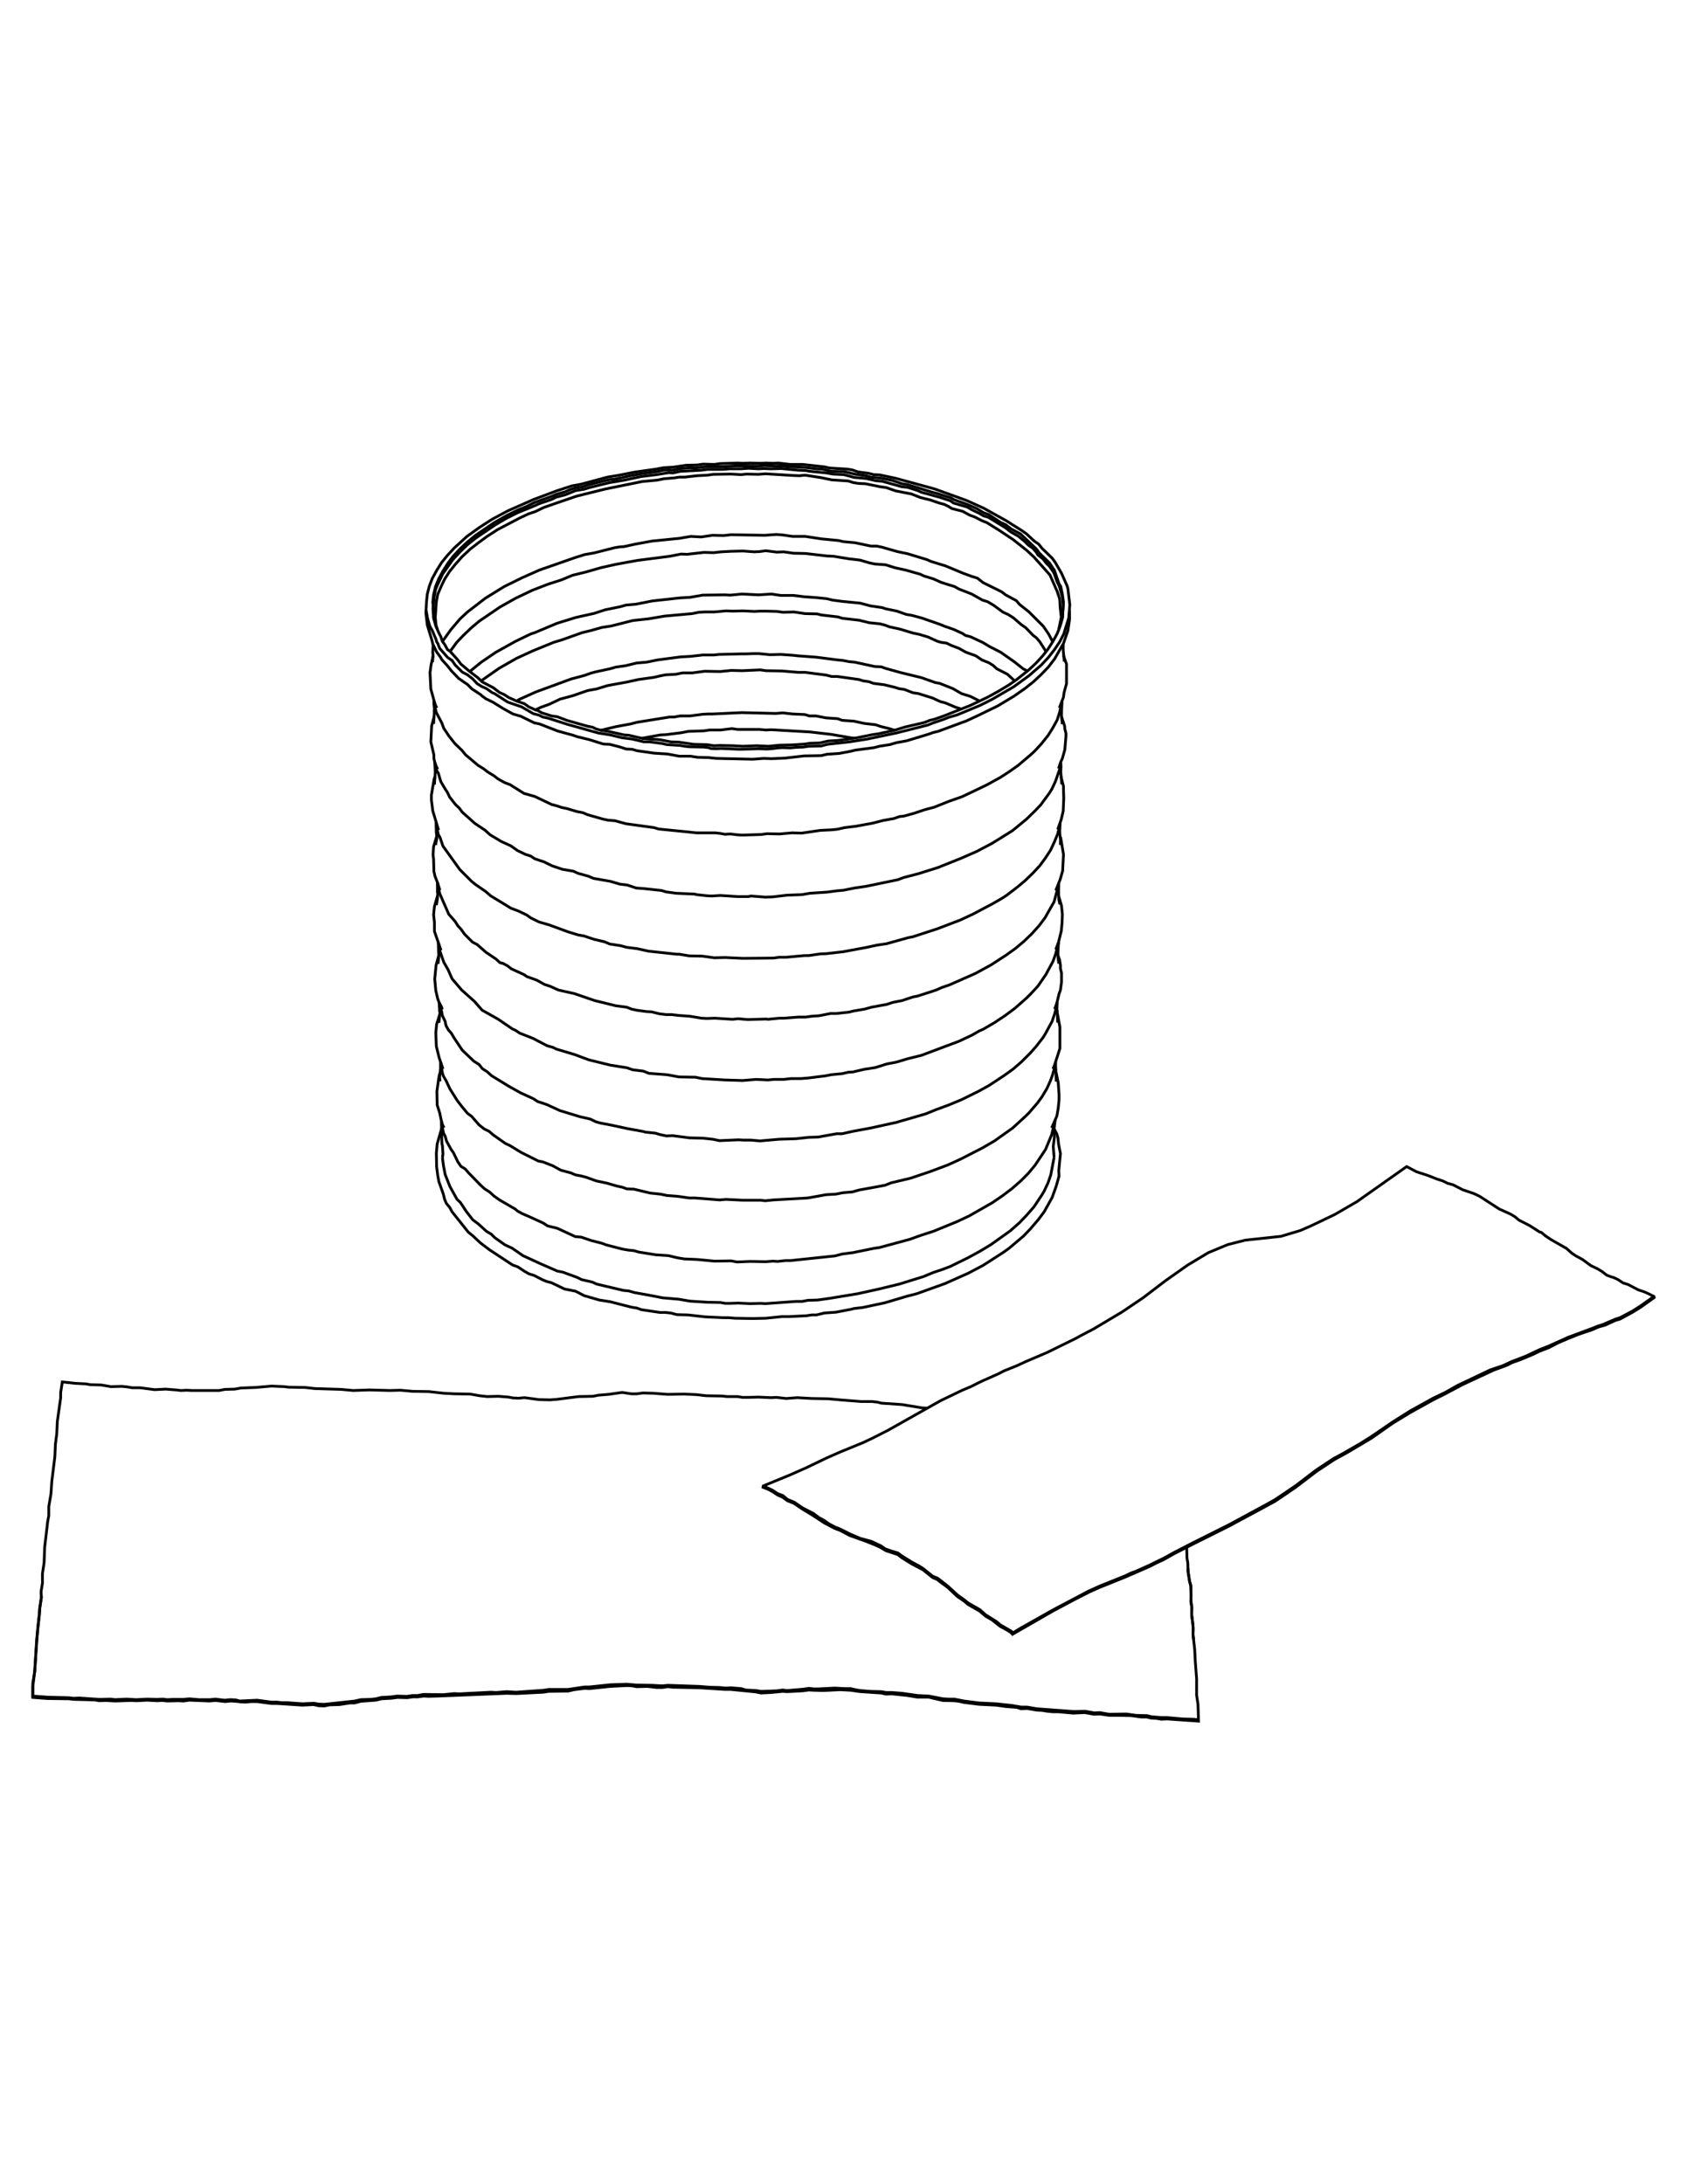 <?xml version="1.0" encoding="utf-8"?>
<!-- Generator: Adobe Illustrator 18.0.0, SVG Export Plug-In . SVG Version: 6.00 Build 0)  -->
<!DOCTYPE svg PUBLIC "-//W3C//DTD SVG 1.1//EN" "http://www.w3.org/Graphics/SVG/1.1/DTD/svg11.dtd">
<svg version="1.1" id="Layer_1" xmlns="http://www.w3.org/2000/svg" xmlns:xlink="http://www.w3.org/1999/xlink" x="0px" y="0px"
	 viewBox="0 0 612 792" enable-background="new 0 0 612 792" xml:space="preserve">
<polyline fill="none" stroke="#000000" stroke-miterlimit="10" points="11.9,615 17.3,615.4 25,615.6 26.7,615.8 28.7,615.7 
	36.1,616.2 40.1,616.1 41.8,616.3 45.9,616.1 49.4,616.3 53.4,616.1 57,616.2 59,616.1 60.6,616.3 62.7,616.2 66.5,616.2 68.7,616 
	72.1,616.3 76.1,616.3 78.1,616.1 81.5,616.5 83.6,616.3 85.5,616.4 87,616.8 93.3,616.5 98.5,617.2 100.5,617.2 102.3,617.4 
	104.2,617.4 109.8,617.8 113.8,617.6 115.5,617.9 117.6,618 128.7,616.8 130.9,616.3 134.4,616.2 136.3,616 138.3,615.5 
	141.9,615.3 144,615 147.6,615.1 149.7,614.8 151.5,614.8 153.6,614.4 160.8,614.5 164.8,614.1 166.5,614.2 178.1,613.6 
	179.9,613.7 183.8,613.4 187.2,613.6 197.1,612.9 199.1,612.6 206,612.6 212.1,611.7 213.8,611.7 221.4,610.9 227.4,610.7 
	230.9,611 236.6,611.1 240.2,611.3 242.3,611.1 253.8,611.5 257.4,611.8 261.3,611.9 263.1,612.1 265.2,612 268.9,612.3 
	270.5,612.8 274.3,613 276.1,613.3 281.8,613.1 283.9,612.8 285.6,613 291.4,612.5 293.5,612.2 295.1,612.4 296.9,612.4 
	302.8,612.1 306.6,612.3 308.7,612.3 310.3,612.7 312.1,613 315.8,613.3 319.7,613.4 321.5,613.7 323.5,613.7 327.3,614 
	332.9,614.8 336.9,615 342.2,616 344.1,616.1 346.2,616.1 349.7,616.8 355.2,617.5 361.4,617.8 367,618.4 370.5,619 372.6,619 
	376.1,619.6 389.5,620.6 393.6,620.5 397,621.1 399,621 402.4,621.6 408.6,621.5 412.2,622 416.1,622.1 417.7,622.5 421.4,622.8 
	423.4,622.8 429.1,623.3 432.9,623.4 434.9,623.6 "/>
<polyline fill="none" stroke="#000000" stroke-miterlimit="10" points="14.9,577.7 15,579.3 14.4,583.4 14.3,585.4 13.3,594.5 
	12.6,606.2 11.9,610.3 11.9,615.5 17.2,615.9 25,616 26.7,616.2 34.3,616.4 36,616.7 38.3,616.6 41.8,616.8 47.7,616.6 49.5,616.7 
	53.4,616.5 57,616.7 59,616.6 60.6,616.8 64.7,616.7 66.5,616.8 68.7,616.5 76,616.8 78.1,616.6 81.6,617 83.7,616.8 85.5,616.9 
	87.2,617.1 89,617.2 91.2,617 93.2,617 98.5,617.7 100.5,617.7 109.7,618.3 113.8,618.1 115.5,618.5 117.6,618.6 119.6,618.2 
	123.1,618.1 127,617.5 128.6,617.5 130.9,616.9 136.3,616.5 138.4,616 142,615.8 144.2,615.5 147.7,615.6 149.8,615.3 151.6,615.3 
	153.7,615 155.4,615.1 159.1,615 183.8,614 187.3,614.1 197.1,613.6 199,613.3 206.1,613.2 208.2,612.7 212.1,612.2 213.8,612.3 
	221.4,611.5 227.5,611.2 229.4,611.3 230.9,611.6 234.8,611.5 238.3,611.9 240.2,611.9 242.3,611.6 244.1,611.8 253.7,612 
	263.2,612.6 265.1,612.6 274.2,613.5 276.1,613.9 279.8,613.7 283.9,613.3 285.6,613.4 291.3,613.1 293.4,612.8 295.1,612.9 
	298.7,613 304.8,612.7 308.6,612.9 312.1,613.4 319.7,613.9 321.4,614.3 323.5,614.2 329.2,614.8 332.8,615.4 336.9,615.4 
	342,616.6 346.1,616.7 347.9,616.9 349.6,617.3 355.2,618 361.3,618.3 364.9,618.8 368.8,619.1 370.4,619.6 372.6,619.5 
	376.1,620.1 378.1,620.2 379.8,620.5 381.9,620.7 383.9,620.7 389.4,621.2 393.5,621 396.9,621.6 399,621.5 402.4,622 406.4,622 
	410.4,622.1 414,622.6 416,622.6 417.6,623 419.6,623.1 421.3,623.4 423.4,623.3 434.8,624.1 434.6,618 434.1,614.7 434.1,608.7 
	433.6,602.2 433.4,598.1 432.8,592.7 432.9,590.5 "/>
<polyline fill="none" stroke="#000000" stroke-miterlimit="10" points="433,594.5 432.8,592.7 432.8,589.2 432.3,585.7 432.4,582.9 
	432.1,581.1 432,575.2 431.6,573.6 431,570.1 430.9,566.7 430.6,564.9 430.5,561.1 "/>
<polyline fill="none" stroke="#000000" stroke-miterlimit="10" points="432.9,590.5 432.3,585.2 432.3,582.4 432,580.7 432.1,578.6 
	432,574.8 431.5,573.2 431,569.6 431,568.7 "/>
<polyline fill="none" stroke="#000000" stroke-miterlimit="10" points="336.4,510.6 334.5,510.5 327.2,509.3 319.8,508.8 
	318.2,508.4 316.3,508.2 312.3,508.2 304.8,507.6 300.4,507.2 294.6,507.1 289.2,506.8 285.2,507.1 281.7,506.7 279.7,506.8 
	275.2,506.6 271.2,506.7 269.3,506.7 267.6,506.4 263.7,506.4 261.9,506.2 256.2,506.1 252.7,505.7 248.2,505.5 242.2,505.6 
	237,505.2 233.2,505.1 231,505.4 229,505.4 225.7,504.9 220.8,505.6 217.1,505.9 215.1,506.3 209.9,506.4 202.1,507.4 199.5,507.6 
	195.5,507.5 190.3,506.8 188.1,507 186.1,506.9 184.5,506.6 180.8,506.3 176.7,506.4 174,506.1 170.6,505.5 164.8,505.4 161,505.2 
	155.6,504.6 149.7,504.5 145.3,504.1 141.4,504.2 134,504 128.1,504.2 123.8,503.8 114.2,503.5 110.7,503.1 104.8,503 103.1,502.8 
	98.5,502.6 92.7,503.1 87.4,503.3 85.2,503.7 81.6,503.8 79.5,504.2 69.6,504.2 67.7,504.1 65.6,504.2 63.9,504 60.1,503.7 
	56.1,503.9 50.8,503.2 47.9,503.2 46.2,502.9 44.3,502.7 40.2,502.8 36.7,502.2 32.8,502.1 31.1,501.8 27.2,501.6 22.6,501.1 
	22,505 22,506.9 20.8,515.4 20.6,519.8 20.1,523.7 19.9,528.2 18.8,537.1 18.5,541.6 17.7,546.3 17.7,549.6 17.3,551.7 16.2,561.1 
	16,566.6 15.4,570.6 15.4,574.1 14.9,577.1 15,579.3 14.4,583.1 "/>
<polyline fill="none" stroke="#000000" stroke-miterlimit="10" points="14.4,583.1 14.3,584.9 13.7,590.3 12.6,605.7 11.9,611.7 
	11.9,615.5 "/>
<polyline fill="none" stroke="#000000" stroke-miterlimit="10" points="276.9,538.8 280.3,540.4 282.1,541.6 284,542.3 285.7,543.7 
	288.1,544.7 291.2,546.8 295.1,548.8 297.1,550.3 298.8,551.2 300.8,552.6 302.9,553.7 304.7,554.4 308.3,556.2 312,557.8 
	316.1,558.9 319.7,560.6 321.1,561.6 323.3,562.4 325.7,563.1 327.2,564.2 330.9,566.5 333.2,567.7 334.8,568.7 338.3,571.5 
	340.2,572.3 343.9,575.2 347.4,578.4 349.8,580.1 351.3,581.3 355.5,583.7 357.5,585.5 361.5,588 362.9,589.2 366.9,591.5 
	367.4,592.1 "/>
<polyline fill="none" stroke="#000000" stroke-miterlimit="10" points="367.3,592.6 367.4,592.1 370.4,590.3 382.1,583.7 395,576.9 
	399,575.1 408.2,571.4 410.3,570.4 412.2,569.7 417.3,567.4 419.3,566.4 422.2,565 426,562.9 432.6,559.5 445.8,552.9 459.1,545.7 
	462.5,543.8 465.5,541.8 470.2,538.6 477.4,533.1 483.9,528.8 487.1,527.1 493.7,523.3 497.5,520.9 505.1,515.7 511.6,511.6 
	519.9,507 524.3,504.9 528.9,502.3 540.7,496.7 545.2,495.2 548.4,493.7 553.4,491.8 558.5,489.4 561.8,488.1 568.9,484.9 
	577.8,481.6 579.8,480.8 581.4,480.3 586.1,478.3 587.7,477.8 592.4,475.3 595.2,473.5 600,470.1 "/>
<polyline fill="none" stroke="#000000" stroke-miterlimit="10" points="584.8,463.1 582.9,462.4 581.1,461 579.4,460 577.1,458.9 
	574.1,456.7 571.7,455.4 570.2,454.4 568.3,452.7 562.7,449.5 560.6,448.1 559.2,446.9 558.5,446.7 554.9,444.4 551,442.4 
	549.6,441.2 547.9,440.2 543.9,438.4 536.8,433.8 534.7,432.8 530.6,431.4 527.1,429.6 525.2,429.1 523.4,428.2 521.5,427.6 
	517.9,426.2 513.9,424.9 510.3,423 492.3,435.7 484.2,440.4 475.4,444.6 471.7,446.2 464.7,448.3 451.7,449.7 445.4,451.3 
	438.4,454.2 430.9,458.7 422.8,464.4 414.8,470.5 407.1,475.7 396.7,481.9 392.1,484.3 390.1,485.4 379.9,490.4 372.4,493.6 
	368.7,495.3 364.2,497.1 362.3,498.1 356,500.9 352.2,502.8 349.1,504.1 341.2,507.9 322.2,518.6 316.5,521.5 313.1,523.1 
	304.8,526.5 299.8,528.7 292.3,532.3 286.4,534.9 276.9,538.8 276.8,539.3 278.6,540 280.3,540.9 282.1,542.1 283.9,542.9 
	285.7,544.2 288,545.1 291.1,547.2 294.9,549.5 299,552.2 302.8,554.2 304.7,554.9 308.3,556.8 314.2,558.9 317.7,560.3 
	319.6,561.2 321.4,562.3 325.7,563.7 327.1,564.8 330.8,567.1 334.8,569.2 338.3,572 340.1,572.8 340.8,573.4 343.8,575.6 
	347.3,578.9 349.8,580.6 351.2,581.8 355.4,584.2 357.5,586 359.9,587.4 362.8,589.7 365.2,591 366.8,592 367.3,592.6 382.1,584.1 
	390,579.9 395.3,577.2 398.9,575.6 408.1,571.9 417.3,567.9 419.2,566.9 422.2,565.5 425.9,563.4 432.6,560 445.8,553.4 459,546.3 
	462.5,544.4 467.1,541.3 470.3,539.1 477.5,533.6 484,529.3 488.9,526.6 497.5,521.5 505.2,516.1 511.6,512.2 519.9,507.6 
	524.3,505.4 530.5,502.1 541.9,496.8 545.2,495.6 547,494.9 548.3,494.2 551.6,493 556.4,491 558.4,490 561.8,488.7 565.5,486.8 
	568.8,485.4 572.8,483.8 577.8,482.1 579.8,481.2 582.3,480.5 586,478.8 587.7,478.3 592.3,475.8 595.2,474 600.1,470.5 600,470.1 
	598.4,469.3 596.7,468.5 594.3,467.7 590.7,465.8 588.8,465.2 587,464 585.3,463.2 584.8,463.1 "/>
<polyline fill="none" stroke="#000000" stroke-miterlimit="10" points="385,255.5 384.4,258.3 383.5,261.1 381.9,264 380.2,266.7 
	377.8,269.7 375.3,272.4 374,273.6 369.4,277.5 366.3,279.7 362.9,281.9 358,284.6 349,288.9 344.4,290.5 338.9,292.7 335.5,293.6 
	331.6,294.9 328,295.9 326.3,296.1 324.3,296.8 320.4,297.5 316.5,298.5 310.5,299.6 306.4,300.1 303.7,300.7 301.7,300.9 
	297.6,301.1 290.8,302.1 287.4,302 282.7,302.4 278.3,302.3 276.1,302.6 269.3,302.8 267.5,302.7 265,302.4 262.9,302.5 
	261.3,302.2 259.5,302 252.6,302 249.9,301.7 238.9,300.6 237.3,300.1 227.1,298.7 223.1,297.6 220.6,297.4 218.7,297 213.1,295.4 
	211.5,294.7 209.4,294.3 205.7,293.2 203.8,292.8 202,292.2 200.1,291.7 194,288.8 190.1,287.7 185,284.5 183.1,283.8 180.6,282.4 
	179.2,281.3 176.9,279.9 175.5,278.8 173.4,277.5 168.9,273.7 167.6,272.1 165,269.6 162.8,266.8 161,264.1 160.3,262.2 
	158.3,258.4 157.6,255.6 "/>
<polyline fill="none" stroke="#000000" stroke-miterlimit="10" points="382.4,407.8 381.5,411.5 379.3,416.8 375.5,422.5 
	373.1,425.4 370.2,428.3 367.1,431 363.8,433.5 360,436.1 351.6,440.9 347.1,443 338.8,446.4 333.9,448 330,449.4 318.9,452.4 
	317.3,452.6 309.5,454.2 305.6,454.7 302.9,455.4 286.7,457.1 284.9,457.1 282.1,457.4 280.4,457.3 277.8,457.5 272.2,457.4 
	267.4,457.6 265.2,457.2 259.2,457.3 253,456.7 248.3,456.5 245.8,456.1 242.5,455.3 237.9,455 231.7,454 230,453.5 228,453.3 
	225.7,452.9 219.9,451.4 218.3,450.8 214.4,449.8 210.9,448.6 208.7,448.4 202.2,445.4 198.6,444.5 197.1,443.5 192.3,441.3 
	189.3,440 187.7,439.1 186.9,438.4 181.2,435.1 179.1,433.6 177.7,432.3 175.7,431 174.3,429.7 170,425.3 168.8,423.9 167.2,422.9 
	166.1,421.3 164.5,418 163.6,416.7 162,413.8 161.5,412 160.9,410.9 160.3,407.8 "/>
<polyline fill="none" stroke="#000000" stroke-miterlimit="10" points="382.9,385.9 381.9,389.6 381.1,391.8 379.8,394.7 378,397.7 
	376.4,399.9 373.4,403.4 372.1,404.7 367.4,409 360.8,413.7 356.3,416.3 348.5,420.3 343.9,422.4 337.5,424.8 330.4,427.2 
	323.3,428.9 321,429.8 311.7,431.5 309.2,432.2 305.7,432.5 303.2,433 299.7,433.2 293,434.4 280.5,435.1 277.6,435.4 275.9,435.2 
	269.5,435.2 263.3,434.9 261.1,435.1 252.2,434.4 250.1,434.4 245.9,433.8 242,433.5 239.6,433 235.8,432.6 230,431.2 227.4,431.1 
	225.8,430.5 223.9,430.1 220.1,429 216.3,428.2 212.7,426.9 210.8,426.4 208.7,426 207.1,425.3 205.2,424.8 203.4,424.3 
	200.5,422.7 196.9,421.3 195.3,421 189.1,417.9 185,415.4 183.3,414.6 178.9,411.5 177.4,410.2 175.7,409.4 173.8,407.9 
	171.1,404.8 169.6,403.7 167.6,401.3 165.9,399.1 163.2,394.8 161.8,391.8 160.9,390.3 160.5,389.1 160,385.9 "/>
<polyline fill="none" stroke="#000000" stroke-miterlimit="10" points="383.4,364.3 382.7,367.3 381.7,370.3 379.2,374.9 
	378.4,376.2 376,379.3 373.8,381.8 370.7,384.9 367.6,387.6 364.4,389.9 358.8,393.6 354.8,395.8 348.7,398.8 344.1,400.7 
	339.5,402.4 335.8,403.9 325.1,407 315.5,409.1 309.5,410.2 305.5,411.1 303.5,411.1 296.8,412.3 293.4,412.4 288.8,412.9 
	282.6,413.1 275.7,413.7 272.3,413.4 269.6,413.4 267.9,413.3 261,413.6 258.6,413.1 254.9,412.7 250.2,412.6 244,411.8 
	241.8,411.9 239.4,411.4 237.8,410.9 234,410.5 233.5,410.3 227.9,409.3 221.9,408 217.7,407.2 216,406.7 214.2,405.8 210.3,404.9 
	203.1,402.7 198.3,400.5 195,399.4 193.5,398.4 188.9,396.3 184.6,393.9 178.4,390.1 176.7,388.6 175,387.5 173.8,386 171.9,384.8 
	167.7,380.8 164.7,376.3 163.7,374.6 162.7,373.5 161.8,371.9 161.5,370.4 160.5,368.3 159.7,364.4 "/>
<polyline fill="none" stroke="#000000" stroke-miterlimit="10" points="383.7,342.9 383,345.8 382,348.6 379.4,353.4 376.5,357.6 
	373.9,360.4 372.5,361.8 368.2,365.6 364.7,368.2 360.8,370.8 356.7,373.2 355.3,373.8 352.5,375.4 347.8,377.6 334.2,382.7 
	329.3,383.9 325.3,385.1 321.7,385.8 317.6,387.1 313.7,387.7 309.4,388.7 307.7,388.8 305.6,389.3 301.5,389.7 299.5,390.1 
	293.1,390.9 290.5,391.1 287,391.1 284.3,391.4 280.7,391.4 278.6,391.6 274.3,391.4 269.4,391.8 262.9,391.6 254.7,391.1 
	252.3,390.6 246.3,390.5 242,389.7 235.4,389.2 233.4,388.4 229.5,387.9 227.5,387.2 221.3,386.2 213.6,384.3 208.5,382.4 
	201.8,380.4 200.6,379.8 198.5,379.2 193.3,376.5 188.5,374.6 187,373.6 185.9,373.1 180.6,369.5 174.9,366.3 172.1,363.1 
	167.5,359 164,354.9 162.6,351.7 161,348.9 159.6,344.9 159.2,343 "/>
<polyline fill="none" stroke="#000000" stroke-miterlimit="10" points="383.9,321.4 382.4,327 379.1,332.8 377,335.6 374.4,338.5 
	371.5,341.3 368.4,343.9 364.9,346.4 359.5,349.9 353.8,353 344.5,357.1 341.6,358.1 339.6,359 332.8,361.2 331.2,361.5 
	327.3,362.8 323.8,363.5 321.7,364.2 316.2,365.2 313.7,365.9 309.6,366.6 308,367 303.4,367.5 301.3,367.5 297.2,368.3 
	294.4,368.5 292.3,368.8 289.6,368.8 284.4,369.2 282.7,369.2 278.6,369.6 277.9,369.5 271.3,369.7 267.8,369.4 265.7,369.6 
	259.4,369.2 256.4,369.3 254.5,369.2 250.3,368.5 246.2,368.2 243.7,367.9 241.6,367.9 239.2,367.6 236.4,366.9 234.5,366.8 
	230.9,366.3 229.1,365.9 227.3,365.2 223.4,364.7 215.7,362.8 208.4,360.3 202.6,359 199.5,357.6 197.6,357 194.7,355.4 
	191.1,354.1 190.1,353.4 185.5,351.3 184.1,350.2 182.4,349.3 181.4,349.1 180,347.8 176.3,345.3 173.1,342.5 171.4,341.6 
	168.5,338.7 167.3,337 166.1,335.7 165.1,334.1 162.8,331.5 159.6,324.2 158.8,321.3 "/>
<polyline fill="none" stroke="#000000" stroke-miterlimit="10" points="384.4,299.5 383.7,302.4 382.5,305.3 381.1,308.3 
	379.2,311.2 377.2,313.9 374.7,316.6 371.9,319.3 368.9,321.8 365.1,324.7 363.4,325.8 359.9,327.8 353.1,331.4 348.4,333.6 
	340,336.8 331.1,339.7 329.5,340 321.6,342.2 318.2,342.7 314,343.6 305.9,345.1 299.8,345.8 297.5,345.9 293.4,346.5 291.8,346.5 
	285.2,347.1 282.7,347.1 280.6,347.4 269.4,347.5 263,347.2 259.1,347.3 254.8,346.7 250,346.6 246.4,346 245.5,346 235.3,344.9 
	231.2,344 227.3,343.5 225.1,342.9 221.2,342.3 219.3,341.5 215.5,340.6 211.9,339.4 209.7,339 206.1,337.9 199.3,335.4 
	195.5,334.3 192.5,332.8 191.1,331.8 188.2,330.4 185.3,329.3 183.7,328.3 178.1,324.9 176.1,323.2 172.6,320.8 171.1,319.6 
	166.8,315.3 160.7,306.8 159.6,303.6 159,302.6 158.4,299.6 "/>
<polyline fill="none" stroke="#000000" stroke-miterlimit="10" points="384.7,277.6 384.3,279.3 382.9,283.3 381.6,286.1 
	380.6,287.7 377.5,291.9 375.2,294.3 372.3,297.1 367.3,301.2 359.9,305.8 354.4,308.7 348.7,311.2 340.2,314.6 333.2,316.8 
	327.8,318.2 325.7,319 314.1,321.4 310,322 306,322.8 303.7,323 299.9,323.5 293.8,323.9 290.9,324.4 285.5,324.6 280.4,325.2 
	277.7,325.3 272.5,324.9 271.4,325.1 267.6,325.1 261.3,324.7 258.2,324.9 256.4,324.8 252.7,324.4 252,324.2 245.3,323.9 
	241.6,323.4 240,322.9 233.5,322.2 230.8,322 227.5,320.9 224.9,320.6 221.5,319.6 215.3,318.5 213.4,317.7 209.8,316.7 208,315.9 
	204,315.2 200.4,314 197.3,312.5 194,311.4 192.5,310.4 190.6,309.8 187.7,308.4 185.3,306.7 181.8,305.1 177.8,302.7 175.9,301 
	172.3,298.6 167.7,294.5 166.6,293 165.3,291.8 163.1,289 162.3,287.3 161.5,286.1 159.9,283.4 159,280.3 158.6,279.8 157.9,277.7 
	"/>
<polyline fill="none" stroke="#000000" stroke-miterlimit="10" points="379.5,236.3 377.2,232.7 376,231.3 374.7,230.3 372.1,227.6 
	370.5,226.5 367.6,224 365.7,222.8 363.9,222 360.5,219.5 358.3,218.2 356.4,217.6 352.5,215.4 347.9,213.6 346.3,212.7 
	341.5,211.2 338.6,209.9 335.3,208.9 333.8,208.2 328.5,206.7 324.8,205.9 321.3,204.8 317.3,204.5 315.4,204.1 312,203.1 
	307.8,202.6 302.3,201.7 300,201.6 292.2,200.7 287.8,200.6 284.3,200.1 281.8,200.2 277.8,199.7 275.6,200 273.6,200.1 
	269.6,199.8 265.3,199.9 261.5,200.1 258.9,200.4 255.4,200.3 249.2,201 247.1,200.9 243,201.7 231.3,203.2 223.6,204.6 
	218.2,205.8 212.6,207.4 207.7,208.6 203.6,210.3 198.9,211.8 193.2,214 187.1,216.9 181.4,220.1 173.9,225.2 170.8,227.8 
	168,230.5 165.7,232.9 163.3,236.2 "/>
<polyline fill="none" stroke="#000000" stroke-miterlimit="10" points="348.7,257.1 346.8,256.5 343,254.9 341.1,254.4 338.3,253.1 
	333.2,251.5 331.2,251.2 328.1,250 326.1,249.7 324.5,249.2 320.8,248.3 316.9,247.8 315.3,247.2 313.2,246.9 311.6,246.4 
	303.8,245.3 301.7,245.3 299.8,244.8 292.1,243.8 289.6,243.8 283.7,243.3 277.9,243.2 275.8,242.9 271.4,243.1 269.3,243.2 
	265.3,243.1 261.3,243.5 255.6,243.4 251.2,244 247.6,244 245.1,244.5 241.4,244.7 239.4,245.1 237.3,245.6 231.6,246.4 
	227.5,247.3 220.4,248.6 216.5,249.8 213.2,250.4 207.7,252.3 203.2,253.5 199.2,255.4 196.4,256.4 194.2,257.4 "/>
<polyline fill="none" stroke="#000000" stroke-miterlimit="10" points="368.1,246.9 365.5,244.5 361.6,242.5 360.3,241.3 
	358.7,240.3 356.2,239.3 354,237.8 350.4,236.5 347.9,235.1 345,234 343.4,233.2 341.3,232.9 340,232.5 336.7,231 333.4,230 
	331.4,229.6 326.4,228.1 322.7,227.3 321.1,226.7 319.2,226.2 315.3,225.8 311.7,224.9 305.6,224.2 304,223.7 298,223 296.4,222.6 
	292,222.5 288,221.9 284,222 281.8,221.7 278.1,221.6 275.7,221.6 273.6,221.7 269.6,221.5 265.8,221.6 263.5,221.5 259,221.9 
	255.6,221.9 253.6,222 251.1,222.5 241.1,223.4 235.2,224.4 229.6,225 221.7,227 218.4,227.5 216.6,228 214.5,228.6 211.2,229.4 
	203.9,232 200.9,232.9 193.3,236 187.4,238.7 181.1,242.3 174.5,246.9 "/>
<polyline fill="none" stroke="#000000" stroke-miterlimit="10" points="309.7,267.7 301.6,266.3 293.8,265.4 279.8,264.6 
	277.8,264.7 275.6,264.5 267.6,264.5 265.5,264.2 261.4,264.7 257.4,264.7 255.4,265 249.7,265.2 247.1,265.7 241.5,266.4 
	239.5,266.5 232.9,267.7 "/>
<polyline fill="none" stroke="#000000" stroke-miterlimit="10" points="385.6,221.3 385.5,223.9 384.6,227 383.5,229.8 381.9,232.7 
	380.1,235.5 378.1,238 375.7,240.6 373,243.1 368.7,246.5 366.1,248.3 362.3,250.6 358.3,252.8 352,255.8 342.4,259.6 339,260.8 
	337.3,261.2 335.3,262 328.4,263.6 324.5,264.8 318.5,266.1 316.4,266.4 311,267.5 303.9,268.5 300.4,268.7 297.4,269.4 
	293.9,269.5 291.9,269.8 287.3,270.1 282.8,270.2 278.8,270.6 274.4,270.4 269.4,270.6 265.9,270.4 261.1,270.3 259,270.4 
	256.5,270 251.7,269.9 246.3,269.1 243.4,269 239.2,268.2 233.2,267.8 228.1,266.6 226.5,266.5 221.1,265.3 218,264.8 216.2,264.3 
	215,263.7 213,263.3 205.6,261.2 202.2,259.9 200.1,259.6 196.6,258.5 195,257.6 194.2,257.4 191.8,256.3 190.3,255.2 187.4,254.2 
	184.5,252.9 183,251.9 181.2,251.1 179,249.4 175,247.3 173.3,245.7 170.4,243.5 167.2,240.8 166,239.2 163.3,236.2 162.3,235.5 
	161.4,233.8 160.5,232.6 159.9,230.8 159.3,229.7 158.1,227 157.6,225.2 157.3,224.2 157.1,221.1 "/>
<polyline fill="none" stroke="#000000" stroke-miterlimit="10" points="154.6,221.4 155.1,224.2 155.9,227 156.8,228.6 158.2,231.9 
	158.4,232.7 158.8,233.3 159.5,235.1 162.4,238.4 164,239.5 165.1,241.1 167.7,243.7 169.6,244.7 171.4,246.1 173.1,247.9 
	174.7,248.9 176.5,249.7 178.6,251.2 179.4,251.5 184.2,254.6 189.2,256.3 193.5,258.8 195.5,259.3 196.9,260 198.8,260.4 
	206,262.7 217.1,265.8 221.5,266.5 225.6,267.5 229.4,268 233.6,269 235.7,269 240.2,269.6 241.9,270 246.7,270.3 248.4,270.6 
	250.3,270.8 255.3,270.9 257.1,271.1 257.8,271.4 259.7,271.5 261.7,271.4 268.4,271.7 275.3,271.5 278.1,271.6 279.9,271.5 
	282.1,271.2 284,271.1 286.7,271.2 288.7,271 291.4,270.9 293.4,270.6 297.9,270.5 300.1,269.9 308.2,269 314.6,268 325.1,265.8 
	336.6,262.9 338.6,262.1 342.2,260.9 344.2,260.1 347.3,259.2 355.5,255.8 359.9,253.6 367.8,249 373.3,245 377.8,241.1 
	380.4,238.3 382.5,235.6 384.4,232.8 385.9,229.9 387.7,224.1 388.1,219.3 387.4,213.4 387.1,212.4 385.1,207.9 382.8,203.9 
	381.7,202.4 378,198.8 376.8,197.3 375.2,196.2 372.4,193.6 370.7,192.4 365,188.8 356.9,184.3 350.7,181.5 339.1,177.3 
	324.8,173.4 319.1,172.2 317,172.1 315,171.6 311.2,171.1 309.2,170.4 307.4,170.1 300.9,169.7 299.2,169.3 291.2,168.4 
	286.6,168.4 282.4,167.9 280.4,168 277.9,167.9 275.8,168 272.1,167.9 269.4,168 267.7,167.9 261.2,168.1 259.2,168.4 255,168.3 
	253,168.6 248.9,168.7 244.2,169.4 240.7,169.6 238,170.1 230.2,171.2 224.1,172.4 220.4,173 210.7,175.6 207.4,176.2 201.9,178 
	193.6,181.1 184.3,185.2 178.5,188.3 174,191.2 169.4,194.5 164.9,198.6 162.3,201.4 160.2,204 158.5,206.7 156.8,209.8 
	155.7,212.7 155,215.5 154.7,218.4 154.5,222.3 155,226.6 156.7,232.2 157,233.5 158.4,236.4 159.8,238.3 160.3,239.2 162.3,241.4 
	163.8,243.3 166.4,246 169.6,248.2 171.2,249.8 174.4,251.9 174.8,252.3 176.3,253.4 178.8,254.6 182.5,256.9 186.1,258.9 
	188.9,259.7 193.8,262.1 195.7,262.5 202.4,265.1 207.9,266.6 209.3,267.1 213.8,268.2 218.9,269.8 221.2,269.9 224.7,270.8 
	227.2,271.6 229.3,271.7 231,272.2 237.3,273.1 242.1,273.4 246.4,274.2 250.5,274.2 253.1,274.6 257,274.7 259.8,275 273.1,275.3 
	277.1,275 279.9,275.1 284.7,274.9 291.7,274.1 297.9,274 300,273.5 304.4,273.2 308.2,272.5 310.3,272 317.1,271.1 319,270.6 
	322.8,270 325.2,269.3 329,268.6 336.6,266.3 338.6,265.6 340.3,265.2 350.6,261.4 354.9,259.4 361.9,256 367.9,252.4 371.9,249.6 
	374.8,247.3 377.6,244.7 380.3,241.9 382.6,238.9 385.8,233.3 387.4,228.7 388,224.7 388,221.3 "/>
<polyline fill="none" stroke="#000000" stroke-miterlimit="10" points="157.1,221.1 157.1,219.2 157,218.4 157.3,215.6 158,212.7 
	159.2,209.8 160.8,206.9 162.5,204.2 164.3,201.8 166.9,199 169.6,196.5 172.4,194.2 179.3,189.5 183.7,187 187.7,185 190.9,183.7 
	193.9,182.2 200.1,180 201.7,179.3 205.1,178.3 206.9,177.5 208.8,176.9 211.4,176.5 213.8,175.7 219.4,174.3 221.2,173.9 
	222.8,173.8 228.7,172.5 232.5,171.8 238.3,171 240.7,170.5 242.6,170.4 244.1,170.5 246.8,169.9 250.4,169.6 252.1,169.7 
	256.6,169.2 262.5,169.2 267,168.9 275.1,169 277.1,168.8 281.5,169 283.5,168.9 285.8,169.2 292.1,169.5 296.2,170 298.2,170.1 
	301.6,170.9 306.2,171 310,171.9 314.1,172.5 315.8,173 319.8,173.4 323.7,174.2 327.2,175.4 329.1,175.7 333.1,176.9 337.9,178.4 
	339.8,178.9 344.9,180.5 346.1,181.2 350.9,182.9 354.3,184.4 356.8,185.9 358.7,186.6 363.1,189.5 364.9,190.3 366.8,191.8 
	370.2,193.6 376,199.1 377.1,200.6 380.7,204.1 382.5,206.8 384.2,211.7 384.8,212.6 385.4,215.5 385.8,218.3 385.6,221.3 "/>
<polyline fill="none" stroke="#000000" stroke-miterlimit="10" points="382.4,419.7 381.2,426 380.2,428.9 378.8,431.9 377.9,433.4 
	375.1,437.6 372.3,440.8 369.8,443.4 366.5,446.3 359.5,451.3 355.5,453.7 351.3,456 344.8,459.2 341.9,460.3 338.6,461.4 
	335,462.9 326.3,465.6 318.9,467.4 311.2,469.1 300.9,470.8 296.6,471.4 293.1,471.5 291,471.9 288.8,471.9 277.7,472.7 
	275.9,472.6 272.1,472.7 267.8,472.5 265,472.6 263.1,472.6 261.4,472.3 256.7,472.2 250.3,471.8 246.2,471.1 240.4,470.6 
	236.3,469.8 230.2,468.7 228.1,468.1 226.1,467.9 216.4,465.6 214.9,464.9 211,464 209.4,463.2 204.2,461.3 202.2,460.9 196,458.2 
	189.7,455.3 185.8,452.6 183.2,451.4 179.5,448.8 178.2,447.5 176.5,446.5 173.4,443.7 171.5,442.3 169.1,439.2 167,436 
	165.8,434.9 163.2,430.2 161.5,425.9 160.9,422.8 160.5,419.8 "/>
<polyline fill="none" stroke="#000000" stroke-miterlimit="10" points="157.4,254 157.4,255.2 157.6,257 157.5,258.1 "/>
<line fill="none" stroke="#000000" stroke-miterlimit="10" x1="157.6" y1="257.8" x2="157.3" y2="262.5"/>
<polyline fill="none" stroke="#000000" stroke-miterlimit="10" points="385.4,262.6 385.1,259.9 385.1,257.9 "/>
<line fill="none" stroke="#000000" stroke-miterlimit="10" x1="385.1" y1="258.1" x2="385.3" y2="254"/>
<polyline fill="none" stroke="#000000" stroke-miterlimit="10" points="160.2,409.2 158.6,414.8 158.3,418.2 158.4,423.1 
	158.8,426.2 159.2,428.4 160.8,432.9 161.3,434.9 161.9,436.3 163.2,437.9 164,439.4 169.9,446.8 171.4,448 174.3,450.7 
	177.6,453.2 185.2,458.2 186,458.7 187.9,459.4 190.3,461 191.9,461.9 193.8,462.5 196.7,464 198.4,464.7 200,465.1 204.8,467.4 
	208.8,468.2 211.9,469.8 217.4,471.4 221.3,472 229.1,474 231,474.3 232.7,474.9 239.4,475.9 241.4,475.9 243.3,476.1 245.6,476.7 
	249.6,476.8 255.8,477.5 262.2,477.8 264.3,477.8 266.7,478 273.1,478.1 277.8,478 283.7,477.4 286.3,477.4 292.5,477.1 
	294.5,476.8 296.2,476.8 299.1,476.1 303.3,475.8 309,474.7 309.7,474.5 313,474.1 321,472.4 329.1,470 332.6,469.1 342.9,465.4 
	351.2,461.7 356.7,458.8 358.4,457.7 364,454.1 366.1,452.6 371.3,448.2 373.8,445.6 376.7,442.2 378.8,439.4 381.7,434.2 
	383.2,430 384.2,426.4 384.1,424.5 384.7,418.3 384,414.7 383.8,412.7 383.4,411.2 382.4,409.3 "/>
<polyline fill="none" stroke="#000000" stroke-miterlimit="10" points="386.1,239.9 385.7,235.8 385.7,233.7 "/>
<polyline fill="none" stroke="#000000" stroke-miterlimit="10" points="382.4,419.7 382.1,415.7 382.5,412.5 382.4,409.3 382.8,406 
	"/>
<line fill="none" stroke="#000000" stroke-miterlimit="10" x1="383.2" y1="392.2" x2="383" y2="387.7"/>
<line fill="none" stroke="#000000" stroke-miterlimit="10" x1="383" y1="388" x2="382.9" y2="385"/>
<line fill="none" stroke="#000000" stroke-miterlimit="10" x1="383.7" y1="370.8" x2="383.5" y2="366.2"/>
<line fill="none" stroke="#000000" stroke-miterlimit="10" x1="383.4" y1="366.6" x2="383.5" y2="363.4"/>
<polyline fill="none" stroke="#000000" stroke-miterlimit="10" points="384.1,349.4 383.8,347 383.8,344.9 "/>
<line fill="none" stroke="#000000" stroke-miterlimit="10" x1="383.8" y1="345.1" x2="384" y2="341.7"/>
<polyline fill="none" stroke="#000000" stroke-miterlimit="10" points="384.5,327.9 384.1,326.1 384,323.4 "/>
<line fill="none" stroke="#000000" stroke-miterlimit="10" x1="384" y1="323.7" x2="384.1" y2="320.1"/>
<polyline fill="none" stroke="#000000" stroke-miterlimit="10" points="384.7,306.4 384.7,304.3 384.4,301.7 "/>
<line fill="none" stroke="#000000" stroke-miterlimit="10" x1="384.4" y1="302" x2="384.6" y2="298.2"/>
<line fill="none" stroke="#000000" stroke-miterlimit="10" x1="385.2" y1="284.4" x2="384.8" y2="279.8"/>
<polyline fill="none" stroke="#000000" stroke-miterlimit="10" points="384.8,280.1 384.9,277.9 384.8,276.3 "/>
<polyline fill="none" stroke="#000000" stroke-miterlimit="10" points="157.1,233.8 157,236.6 157.1,237.7 156.9,240.1 "/>
<polyline fill="none" stroke="#000000" stroke-miterlimit="10" points="160.1,406 160.3,414.6 160.5,415.4 160.7,418.5 160.5,419.8 
	"/>
<line fill="none" stroke="#000000" stroke-miterlimit="10" x1="159.8" y1="384.9" x2="159.8" y2="388.2"/>
<polyline fill="none" stroke="#000000" stroke-miterlimit="10" points="159.8,387.8 159.5,390.5 159.6,392.1 "/>
<line fill="none" stroke="#000000" stroke-miterlimit="10" x1="159.3" y1="363.5" x2="159.5" y2="366.7"/>
<polyline fill="none" stroke="#000000" stroke-miterlimit="10" points="159.5,366.4 159.6,367.6 159.2,370.9 "/>
<line fill="none" stroke="#000000" stroke-miterlimit="10" x1="159" y1="341.8" x2="159.1" y2="345.4"/>
<polyline fill="none" stroke="#000000" stroke-miterlimit="10" points="159.1,345.1 159.2,346.9 158.9,349.5 "/>
<line fill="none" stroke="#000000" stroke-miterlimit="10" x1="158.7" y1="320" x2="158.7" y2="323.7"/>
<polyline fill="none" stroke="#000000" stroke-miterlimit="10" points="158.8,323.4 158.7,325.9 158.3,328.2 "/>
<line fill="none" stroke="#000000" stroke-miterlimit="10" x1="158.2" y1="298.2" x2="158.3" y2="302"/>
<polyline fill="none" stroke="#000000" stroke-miterlimit="10" points="158.3,301.7 158.5,303.9 158,306.4 "/>
<line fill="none" stroke="#000000" stroke-miterlimit="10" x1="157.7" y1="276.3" x2="157.9" y2="280.1"/>
<line fill="none" stroke="#000000" stroke-miterlimit="10" x1="157.9" y1="279.9" x2="157.6" y2="284.5"/>
<polyline fill="none" stroke="#000000" stroke-miterlimit="10" points="381.5,409 383.4,404.7 383.9,401.8 384.2,398.8 384.2,396.9 
	383.9,392.6 383.1,388.7 "/>
<polyline fill="none" stroke="#000000" stroke-miterlimit="10" points="382,387.6 382.6,386.1 384.5,380.2 384.5,372.4 383.6,367.5 
	"/>
<polyline fill="none" stroke="#000000" stroke-miterlimit="10" points="382.6,365.9 383.4,363.7 384.2,360.4 384.7,359 385.1,356 
	385.1,352.9 384.7,351.2 384.7,350 384.4,348.1 383.8,346.3 "/>
<polyline fill="none" stroke="#000000" stroke-miterlimit="10" points="383,344.3 384,341.7 385,337.6 385.3,334.6 385.4,331.5 
	385.1,328.5 384.1,325 "/>
<polyline fill="none" stroke="#000000" stroke-miterlimit="10" points="383,322.9 384.6,318.9 385.5,315.8 385.8,309.8 384.8,303.8 
	384.5,303.3 "/>
<polyline fill="none" stroke="#000000" stroke-miterlimit="10" points="383.7,300.8 385,297.1 385.7,294.1 385.9,289.4 385.8,286.4 
	385.8,285.1 384.9,281.6 "/>
<polyline fill="none" stroke="#000000" stroke-miterlimit="10" points="384,278.7 384.8,276.3 385.4,275 386.3,271.8 386.7,267 
	386.7,265.9 386.3,264.3 386.2,263.2 385.1,259.9 "/>
<polyline fill="none" stroke="#000000" stroke-miterlimit="10" points="384.3,256.7 385.8,252.8 386,251.2 386.9,247.9 386.9,240.8 
	385.8,237.7 "/>
<line fill="none" stroke="#000000" stroke-miterlimit="10" x1="382.9" y1="385.9" x2="382.9" y2="385.3"/>
<line fill="none" stroke="#000000" stroke-miterlimit="10" x1="383.4" y1="364.3" x2="383.4" y2="363.6"/>
<line fill="none" stroke="#000000" stroke-miterlimit="10" x1="383.7" y1="342.9" x2="384" y2="341.9"/>
<line fill="none" stroke="#000000" stroke-miterlimit="10" x1="383.9" y1="321.4" x2="384.1" y2="320.4"/>
<polyline fill="none" stroke="#000000" stroke-miterlimit="10" points="159.7,388.9 159.4,389.7 159.1,391.4 158.5,395.7 
	158.6,400.7 159.5,403.5 160.1,406.4 160.6,408 161.1,408.9 "/>
<polyline fill="none" stroke="#000000" stroke-miterlimit="10" points="159.6,367.6 158.4,371.4 158.1,374.5 158.3,379.4 
	159.3,383.5 160.7,387.6 "/>
<polyline fill="none" stroke="#000000" stroke-miterlimit="10" points="159.2,346.3 158.2,350 157.7,355 158.1,359.2 158.8,362.2 
	159.3,363.5 160.1,365 160.5,366 "/>
<polyline fill="none" stroke="#000000" stroke-miterlimit="10" points="158.7,324.9 157.6,328.7 157.3,331.7 157.6,334.4 
	157.6,337.7 160,344.6 "/>
<polyline fill="none" stroke="#000000" stroke-miterlimit="10" points="158.4,303.3 157.3,307 157.1,309.9 157.3,311.6 157.4,315.9 
	157.8,317.7 158.7,320 159.6,322.8 "/>
<polyline fill="none" stroke="#000000" stroke-miterlimit="10" points="157.8,281.7 157.5,282.4 156.5,288.3 156.5,290.1 157,294 
	159.1,301 "/>
<polyline fill="none" stroke="#000000" stroke-miterlimit="10" points="157.5,259.8 156.6,263.2 156.3,269 157.4,273.7 157.4,275 
	157.7,276.3 158.3,278 158.8,278.9 "/>
<polyline fill="none" stroke="#000000" stroke-miterlimit="10" points="157.1,237.9 156.4,241 156,243.9 156.3,249.9 157.5,254.2 
	158,255.8 158.5,256.7 "/>
<polyline fill="none" stroke="#000000" stroke-miterlimit="10" points="158.7,228.2 158.2,226.8 157.9,223.9 158.3,218.2 
	158.8,215.5 160.1,212.5 161.3,210 163.1,207.2 165.2,204.6 167.6,201.9 170.6,199.1 173.3,197 176.7,194.5 180.4,192.1 
	188.4,187.9 191.8,186.3 194.2,185.5 197.3,184 202.2,182.3 209.2,179.9 219.7,177.3 233,174.6 238.4,174.1 240.9,173.6 
	244.5,173.3 246.5,173 248.5,173 252.8,172.5 256.6,172.3 258.7,172 265.2,171.9 268.8,172.1 270.8,171.9 275.1,172 277.7,171.8 
	287.5,172.4 290,172.5 292.1,172.3 297.9,173.2 301.7,174 307.7,174.4 309.6,175 311.5,175.3 313.9,175.4 319.3,176.5 321.5,176.8 
	324.9,178 330.6,179.1 333.9,180.4 337.5,181.3 340.7,182.4 342.6,182.9 344.2,183.7 345.3,184.4 349.2,185.4 351.8,186.8 
	353.7,187.5 356.2,188.8 358,189.5 362.5,192.3 367.6,195.7 372.4,199.5 375.1,202 380.9,208.5 383.5,214.4 384.4,217.1 
	384.5,218.2 384.6,220.3 385,223.8 384.1,228.2 "/>
<polyline fill="none" stroke="#000000" stroke-miterlimit="10" points="157.1,221.3 157.5,216.5 158,213.8 158.7,212.1 160.6,208.1 
	164.3,202.9 166.9,200.1 169.6,197.5 172.6,195.1 179.7,190.3 183.6,188 187.8,185.9 193.7,183.5 195.7,182.6 200.1,181.1 
	201.7,180.3 205.1,179.4 208.8,177.9 211.9,177.4 213.8,176.8 221.1,175 226.5,174.1 232.6,172.8 238.2,172.1 242.6,171.4 
	244.1,171.5 246.8,170.9 254.5,170.5 256.6,170.2 262.5,170.2 264.5,170 268.8,170 271.5,169.8 275.1,170 277.1,169.9 279.5,170 
	283.5,169.9 289.5,170.5 292.1,170.6 293.8,170.9 299.9,171.5 302.1,171.9 306.1,172.1 309.8,173.1 314.2,173.5 317.7,174.3 
	320,174.5 327.2,176.5 329.2,176.7 332.7,177.8 334.3,178.5 341.2,180.4 344.8,181.6 345.9,182.4 351,183.9 352.5,184.8 
	355.2,186.1 356.7,187 358.6,187.6 359.4,188.1 364.8,191.4 366.7,192.9 369.4,194.4 371.7,196.3 373.1,197.7 374.7,198.8 
	375.9,200.2 376.5,201.2 378.4,202.7 379.7,204.4 380.6,205.2 382,207.2 382.4,207.9 383.5,211 384.3,212.6 385.4,216.5 
	385.7,219.4 385.6,221.5 "/>
<polyline fill="none" stroke="#000000" stroke-miterlimit="10" points="187.4,254.2 188.4,253.6 194.4,250.9 207.2,246.2 
	212.1,244.9 214.3,244.1 216.2,243.6 221.3,242.5 223.4,241.9 226.9,241.4 231,240.4 234.6,240.1 238.5,239.3 246.9,238.2 
	250.5,238 254.9,237.5 258.9,237.5 260.9,237.3 269,237.1 270.8,237.1 273.4,237 275.3,237 279.3,237.4 283.3,237.3 287.6,237.6 
	289.4,237.8 296.1,238.3 303.9,239.3 305.9,239.5 307.9,239.9 310,240.1 317.4,241.7 319.7,241.8 321.4,242.4 326.8,243.9 
	334.2,245.7 339.3,247.5 340.9,247.8 345.7,249.7 348.8,251.5 352,252.5 355.4,254.2 "/>
<polyline fill="none" stroke="#000000" stroke-miterlimit="10" points="170.4,243.5 174.6,240.1 179.9,236.5 187.1,232.5 
	192.5,229.9 194,229.4 202.1,226 208.9,223.9 215.6,222.4 219.6,221.1 225,220 227.1,219.4 230.6,219.1 236.7,217.9 246.7,216.8 
	250.3,216.6 254.9,215.8 262.8,215.7 265,215.8 269.1,215.4 275.1,215.7 279.8,215.4 283.2,215.9 287.8,215.9 291.9,216.4 
	296.2,216.7 300,217.1 302,217.6 305.8,218.1 312,218.7 315.8,219.7 319.9,220.3 321.5,220.8 325.4,221.6 328.8,222.8 330.7,223.1 
	334.4,224.1 341,226.4 342.7,227.1 345.9,228.2 349.2,229.7 350.2,230.4 352.1,230.9 356.6,233 358.9,234.4 363,236.5 368,240 
	371.3,242.6 372.7,243.3 "/>
<polyline fill="none" stroke="#000000" stroke-miterlimit="10" points="160.5,232.6 163.5,228.4 166.9,224.4 169.6,221.9 
	176.1,216.9 182.9,212.7 189.4,209.5 195.7,206.7 208.6,202.2 212.1,201.1 215.5,200.5 223,198.6 224.9,198.3 226.4,198.2 
	230.5,197.3 236.5,196.2 246.5,195.2 250.6,194.5 254.4,194.7 258.5,194.1 262.5,194.2 265.2,193.9 277.5,194.1 281.6,193.8 
	284.1,194 287.5,194.5 292.1,194.5 298,195.4 304.2,196 305.9,196.4 310.2,196.8 315.9,198 318,198 319.9,198.4 325.5,200 
	329.3,200.8 336.2,202.9 337.8,203.6 343,205.2 349.5,207.9 352.5,209 354.5,209.6 356.7,211.3 363.4,214.6 364.8,215.7 
	368.7,217.8 369.9,219.2 373.3,221.9 378.5,227.1 380.4,229.9 381.9,232.7 "/>
<polyline fill="none" stroke="#000000" stroke-miterlimit="10" points="218,264.8 223.4,263.5 228.8,262.5 231.1,261.9 242.9,260 
	244.6,260 246.7,259.6 250.3,259.6 254.9,259 256.8,258.9 258.5,258.9 269.1,258.4 281.4,258.7 284,258.5 287.6,258.9 292,259.1 
	293.6,259.6 296,259.6 299.6,260.3 303.9,260.6 305.5,261.2 309.8,261.5 313.4,262.3 317.7,262.8 319.4,263.4 323,264.3 
	324.5,264.8 "/>
<line fill="none" stroke="#000000" stroke-miterlimit="10" x1="158.8" y1="320.2" x2="158.8" y2="321.3"/>
<line fill="none" stroke="#000000" stroke-miterlimit="10" x1="159.1" y1="342.1" x2="159.2" y2="343"/>
<line fill="none" stroke="#000000" stroke-miterlimit="10" x1="159.4" y1="363.8" x2="159.7" y2="364.4"/>
<line fill="none" stroke="#000000" stroke-miterlimit="10" x1="159.9" y1="385.2" x2="160" y2="385.9"/>
</svg>
